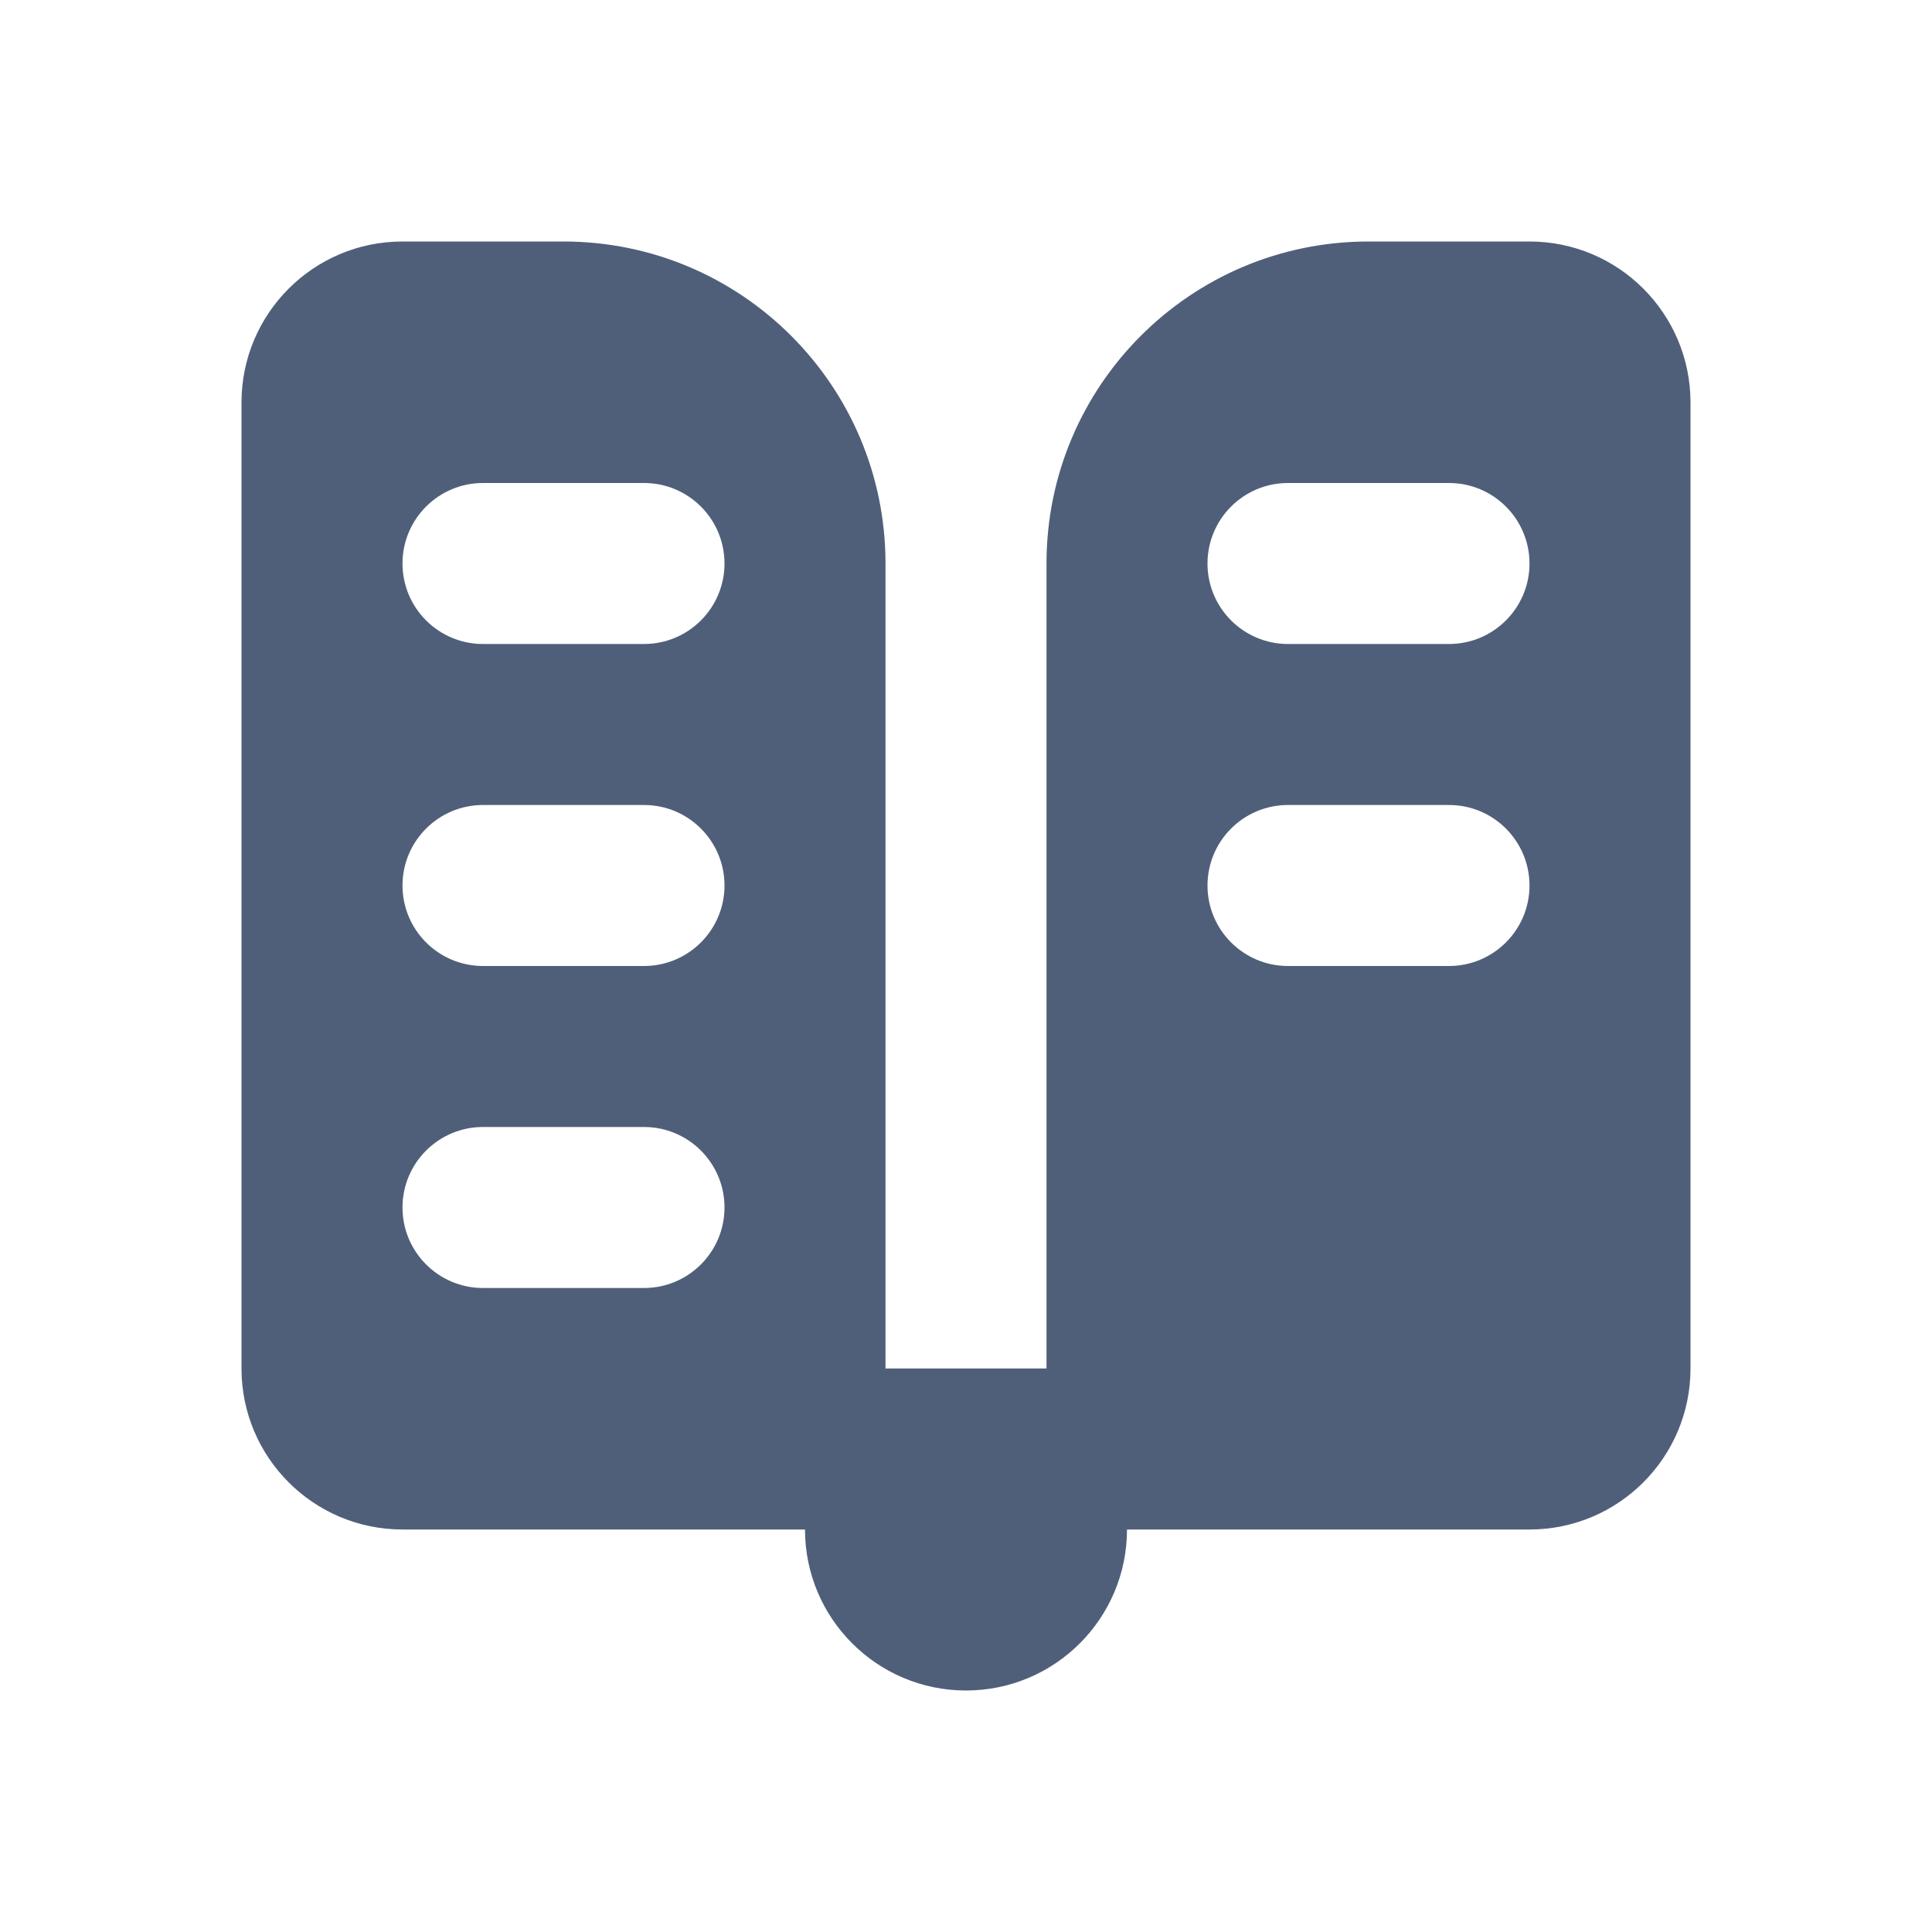<?xml version="1.0" standalone="no"?><!DOCTYPE svg PUBLIC "-//W3C//DTD SVG 1.1//EN" "http://www.w3.org/Graphics/SVG/1.1/DTD/svg11.dtd"><svg class="icon" width="200px" height="200.00px" viewBox="0 0 1024 1024" version="1.1" xmlns="http://www.w3.org/2000/svg"><path fill="#505F79" d="M426.667 810.667H213.333c-47.128 0-85.333-38.205-85.333-85.334v-512C128 166.205 166.205 128 213.333 128h85.334c94.256 0 170.666 76.41 170.666 170.667v426.666h85.334V298.667c0-94.257 76.41-170.667 170.666-170.667h85.334C857.795 128 896 166.205 896 213.333v512c0 47.129-38.205 85.334-85.333 85.334H597.333C597.333 857.795 559.128 896 512 896s-85.333-38.205-85.333-85.333z m256-554.667C659.103 256 640 275.103 640 298.667s19.103 42.666 42.667 42.666H768c23.564 0 42.667-19.102 42.667-42.666C810.667 275.103 791.564 256 768 256h-85.333z m0 170.667c-23.564 0-42.667 19.102-42.667 42.666C640 492.897 659.103 512 682.667 512H768c23.564 0 42.667-19.103 42.667-42.667S791.564 426.667 768 426.667h-85.333zM256 256c-23.564 0-42.667 19.103-42.667 42.667s19.103 42.666 42.667 42.666h85.333c23.564 0 42.667-19.102 42.667-42.666C384 275.103 364.897 256 341.333 256H256z m0 170.667c-23.564 0-42.667 19.102-42.667 42.666C213.333 492.897 232.436 512 256 512h85.333C364.897 512 384 492.897 384 469.333s-19.103-42.666-42.667-42.666H256z m0 170.666c-23.564 0-42.667 19.103-42.667 42.667s19.103 42.667 42.667 42.667h85.333C364.897 682.667 384 663.564 384 640s-19.103-42.667-42.667-42.667H256z"  /></svg>